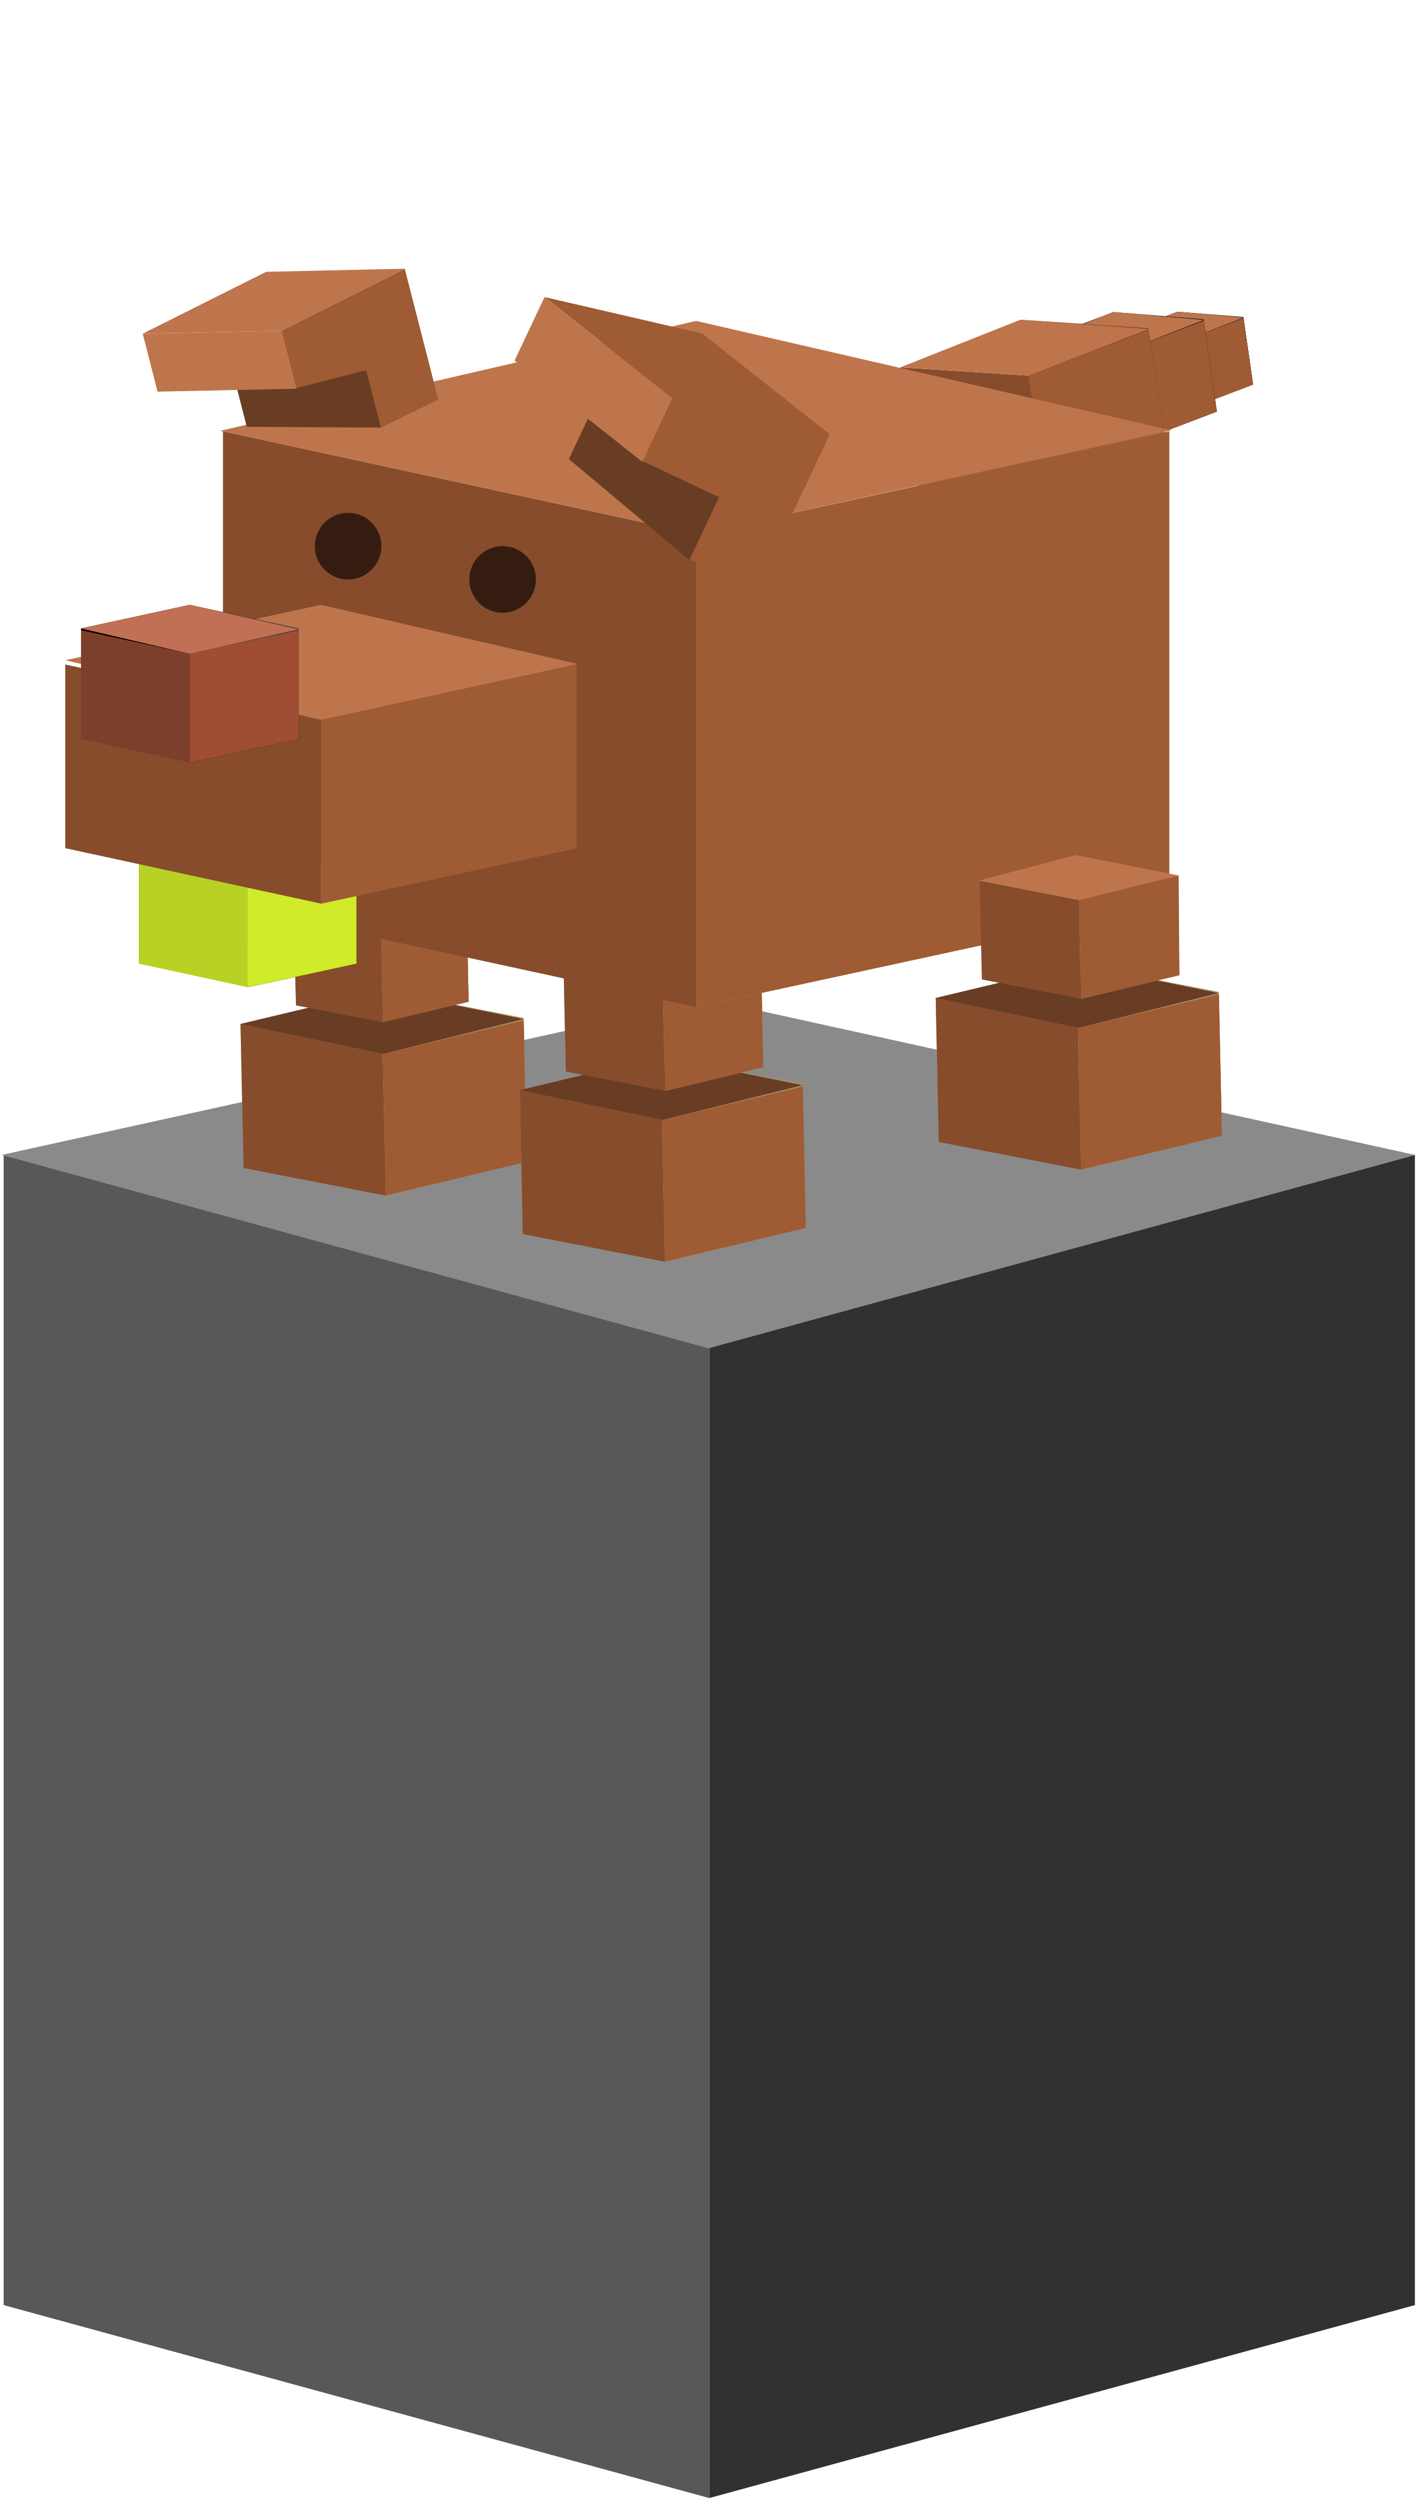 <svg width="521" height="919" viewBox="0 0 521 919" fill="none" xmlns="http://www.w3.org/2000/svg">
<path d="M1.344 847.396L260.784 918.329V495.497L1.344 424.564V847.396Z" fill="#585858"/>
<path d="M520.225 847.396L260.784 918.329V495.497L520.225 424.564V847.396Z" fill="#313131"/>
<path d="M260.424 367.404L520.225 424.564L260.424 495.646L0.623 424.564L260.424 367.404Z" fill="#8A8A8A"/>
<path d="M434.459 125.604L457.22 116.941L460.719 141.386L437.958 150.048L434.459 125.604Z" fill="#222222"/>
<path d="M457.161 116.533L432.884 114.603L436.383 139.048L460.66 140.978L457.161 116.533Z" fill="#222222"/>
<path d="M434.459 125.604L457.22 116.941L460.719 141.386L437.958 150.048L434.459 125.604Z" fill="#9F5B34"/>
<path d="M410.123 123.266L432.885 114.603L436.383 139.048L413.622 147.711L410.123 123.266Z" fill="#222222"/>
<path d="M434.459 125.604L410.181 123.674L413.68 148.118L437.958 150.048L434.459 125.604Z" fill="#864C2C"/>
<path d="M410.24 123.694L432.885 114.603L457.192 116.737L434.46 125.603L410.24 123.694Z" fill="#BF754C"/>
<path d="M411.517 129.753L442.626 117.913L447.408 151.324L416.299 163.164L411.517 129.753Z" fill="#222222"/>
<path d="M442.546 117.356L409.364 114.719L414.147 148.129L447.328 150.767L442.546 117.356Z" fill="#222222"/>
<path d="M411.517 129.753L442.626 117.913L447.408 151.324L416.299 163.164L411.517 129.753Z" fill="#9F5B34"/>
<path d="M378.256 126.559L409.365 114.719L414.148 148.129L383.038 159.969L378.256 126.559Z" fill="#222222"/>
<path d="M411.517 129.753L378.336 127.116L383.118 160.526L416.299 163.164L411.517 129.753Z" fill="#864C2C"/>
<path d="M378.415 127.143L409.366 114.718L442.587 117.635L411.518 129.753L378.415 127.143Z" fill="#BF754C"/>
<path d="M378.204 138.083L422.334 121.363L429.172 166.975L385.041 183.696L378.204 138.083Z" fill="#222222"/>
<path d="M422.22 120.603L375.127 117.558L381.964 163.17L429.058 166.215L422.22 120.603Z" fill="#864C2C"/>
<path d="M378.204 138.083L422.334 121.363L429.172 166.975L385.041 183.696L378.204 138.083Z" fill="#9F5B34"/>
<path d="M378.204 138.083L331.11 135.038L337.948 180.65L385.041 183.696L378.204 138.083Z" fill="#864C2C"/>
<path d="M331.13 135.013L375.128 117.558L422.278 120.983L378.205 138.083L331.13 135.013Z" fill="#BF754C"/>
<path d="M140.732 387.473L192.553 375.078L193.668 427.14L141.847 439.535L140.732 387.473Z" fill="#BDAA79"/>
<path d="M192.535 374.21L140.231 364.045L141.346 416.107L193.65 426.272L192.535 374.21Z" fill="#A9996F"/>
<path d="M140.732 387.473L192.553 375.078L193.668 427.14L141.847 439.535L140.732 387.473Z" fill="#9F5B34"/>
<path d="M88.41 376.439L140.23 364.044L141.345 416.107L89.525 428.502L88.41 376.439Z" fill="#BDAA79"/>
<path d="M140.732 387.473L88.434 376.378L89.543 429.37L141.847 439.535L140.732 387.473Z" fill="#864C2C"/>
<path d="M88.41 376.439L140.23 364.044L192.544 374.643L140.732 387.472L88.41 376.439Z" fill="#693D24"/>
<path d="M140.03 344.069L171.616 336.514L172.295 368.248L140.709 375.803L140.03 344.069Z" fill="#864C2C"/>
<path d="M171.605 335.985L139.724 329.789L140.404 361.523L172.284 367.719L171.605 335.985Z" fill="#A9996F"/>
<path d="M140.03 344.069L171.616 336.514L172.295 368.248L140.709 375.803L140.03 344.069Z" fill="#9F5B34"/>
<path d="M108.137 337.344L139.724 329.789L140.403 361.523L108.817 369.078L108.137 337.344Z" fill="#864C2C"/>
<path d="M140.03 344.069L108.149 337.873L108.829 369.607L140.709 375.803L140.03 344.069Z" fill="#864C2C"/>
<path d="M108.137 337.344L139.724 329.789L171.61 336.25L140.029 344.069L108.137 337.344Z" fill="#664F34"/>
<path d="M243.378 411.77L295.199 399.375L296.314 451.437L244.493 463.833L243.378 411.77Z" fill="#BDAA79"/>
<path d="M295.181 398.507L242.877 388.342L243.992 440.404L296.296 450.569L295.181 398.507Z" fill="#A9996F"/>
<path d="M243.378 411.77L295.199 399.375L296.314 451.437L244.493 463.833L243.378 411.77Z" fill="#9F5B34"/>
<path d="M191.056 400.737L242.876 388.342L243.991 440.404L192.171 452.799L191.056 400.737Z" fill="#BDAA79"/>
<path d="M243.378 411.77L191.08 400.675L192.189 453.667L244.493 463.832L243.378 411.77Z" fill="#864C2C"/>
<path d="M191.056 400.737L242.876 388.342L295.19 398.941L243.378 411.77L191.056 400.737Z" fill="#693D24"/>
<path d="M243.747 364.697L279.894 356.051L280.672 392.367L244.525 401.013L243.747 364.697Z" fill="#BDAA79"/>
<path d="M279.882 355.446L243.398 348.355L244.175 384.671L280.66 391.761L279.882 355.446Z" fill="#A9996F"/>
<path d="M243.747 364.697L279.894 356.051L280.672 392.367L244.525 401.013L243.747 364.697Z" fill="#9F5B34"/>
<path d="M207.251 357.001L243.398 348.355L244.176 384.67L208.028 393.317L207.251 357.001Z" fill="#BDAA79"/>
<path d="M243.747 364.697L207.263 357.606L208.041 393.922L244.525 401.013L243.747 364.697Z" fill="#864C2C"/>
<path d="M207.251 357.001L243.398 348.355L279.889 355.748L243.748 364.697L207.251 357.001Z" fill="#664F34"/>
<path d="M255.958 196.257L429.929 158.563V332.534L255.958 370.228V196.257Z" fill="#BDAA79"/>
<path d="M255.958 196.257L429.929 158.563V332.534L255.958 370.228V196.257Z" fill="#9F5B34"/>
<path d="M255.958 196.257L81.986 158.563V332.534L255.958 370.228V196.257Z" fill="#864C2C"/>
<path d="M80.898 158.382L255.958 117.969L430.654 158.2L255.958 196.257L80.898 158.382Z" fill="#BF754C"/>
<path d="M91.07 322.936L131.064 314.27V354.264L91.07 362.929V322.936Z" fill="black"/>
<path d="M131.064 313.603L91.07 304.938V344.932L131.064 353.597V313.603Z" fill="#3A3A3A"/>
<path d="M91.07 322.936L131.064 314.27V354.264L91.07 362.929V322.936Z" fill="#D0EB29"/>
<path d="M51.077 313.604L91.07 304.938V344.932L51.077 353.597V313.604Z" fill="black"/>
<path d="M91.07 322.936L51.077 314.27V354.264L91.07 362.929V322.936Z" fill="#B9D125"/>
<path d="M51.077 313.604L91.07 304.938L131.064 313.937L91.07 322.935L51.077 313.604Z" fill="#C17055"/>
<path d="M396.341 377.915L448.162 365.52L449.277 417.583L397.456 429.978L396.341 377.915Z" fill="#BDAA79"/>
<path d="M448.144 364.653L395.84 354.487L396.955 406.55L449.259 416.715L448.144 364.653Z" fill="#A9996F"/>
<path d="M396.341 377.915L448.162 365.52L449.277 417.583L397.456 429.978L396.341 377.915Z" fill="#9F5B34"/>
<path d="M344.019 366.882L395.84 354.487L396.955 406.549L345.134 418.945L344.019 366.882Z" fill="#BDAA79"/>
<path d="M396.342 377.916L344.044 366.82L345.153 419.813L397.457 429.978L396.342 377.916Z" fill="#864C2C"/>
<path d="M344.019 366.882L395.84 354.487L448.154 365.086L396.342 377.915L344.019 366.882Z" fill="#693D24"/>
<path d="M396.711 330.842L432.858 322.196L433.636 358.512L397.489 367.158L396.711 330.842Z" fill="#BDAA79"/>
<path d="M396.711 330.843L433.372 321.832L433.636 358.512L397.489 367.158L396.711 330.843Z" fill="#9F5B34"/>
<path d="M396.711 330.842L360.227 323.752L361.004 360.068L397.489 367.158L396.711 330.842Z" fill="#864C2C"/>
<path d="M359.933 323.746L395.508 314.327L433.373 321.843L396.586 330.904L359.933 323.746Z" fill="#BF754C"/>
<path d="M117.98 264.645L211.965 244.282V311.875L117.98 332.239V264.645Z" fill="#9F5B34"/>
<path d="M117.98 264.645L23.995 244.282V311.809L117.98 332.172V264.645Z" fill="#864C2C"/>
<path d="M23.995 242.716L117.98 222.352L212.465 244.099L117.98 264.646L23.995 242.716Z" fill="#BF754C"/>
<path d="M69.788 240.35L109.781 231.685V271.678L69.788 280.343V240.35Z" fill="black"/>
<path d="M109.781 231.018L69.788 222.352V262.346L109.781 271.011V231.018Z" fill="#3A3A3A"/>
<path d="M69.788 240.35L109.781 231.685V271.678L69.788 280.343V240.35Z" fill="#9F4E34"/>
<path d="M29.794 231.018L69.787 222.353V262.346L29.794 271.011V231.018Z" fill="black"/>
<path d="M69.788 240.35L29.794 231.685V271.678L69.788 280.343V240.35Z" fill="#7C3F2C"/>
<path d="M29.794 231.018L69.787 222.353L109.781 231.351L69.787 240.35L29.794 231.018Z" fill="#C17055"/>
<circle cx="184.8" cy="213.012" r="12.24" fill="#341D10"/>
<circle cx="127.991" cy="200.772" r="12.24" fill="#341D10"/>
<path d="M216.135 153.963L268.408 174.591L253.605 205.984L209.153 168.768L216.135 153.963Z" fill="#693D24"/>
<path d="M247.043 146.306L305.062 159.724L280.239 212.365L253.467 205.92L264.381 182.774L236.128 169.452L247.043 146.306Z" fill="#9F5B34"/>
<path d="M247.182 146.401L200.189 109.243L189.199 132.548L236.158 169.778L247.182 146.401Z" fill="#BF754C"/>
<path d="M200.194 109.2L258.213 122.618L305.221 159.777L247.043 146.306L200.194 109.2Z" fill="#9F5B34"/>
<path d="M87.275 143.398L132.835 128.524L140.181 157.198L90.739 156.922L87.275 143.398Z" fill="#693D24"/>
<path d="M103.417 121.559L148.831 98.823L161.15 146.906L140.056 157.23L134.64 136.089L108.833 142.7L103.417 121.559Z" fill="#9F5B34"/>
<path d="M103.56 121.546L52.481 122.69L57.934 143.976L109.031 142.899L103.56 121.546Z" fill="#BF754C"/>
<path d="M52.46 122.658L97.874 99.922L148.964 98.772L103.417 121.559L52.46 122.658Z" fill="#BF754C"/>
</svg>
